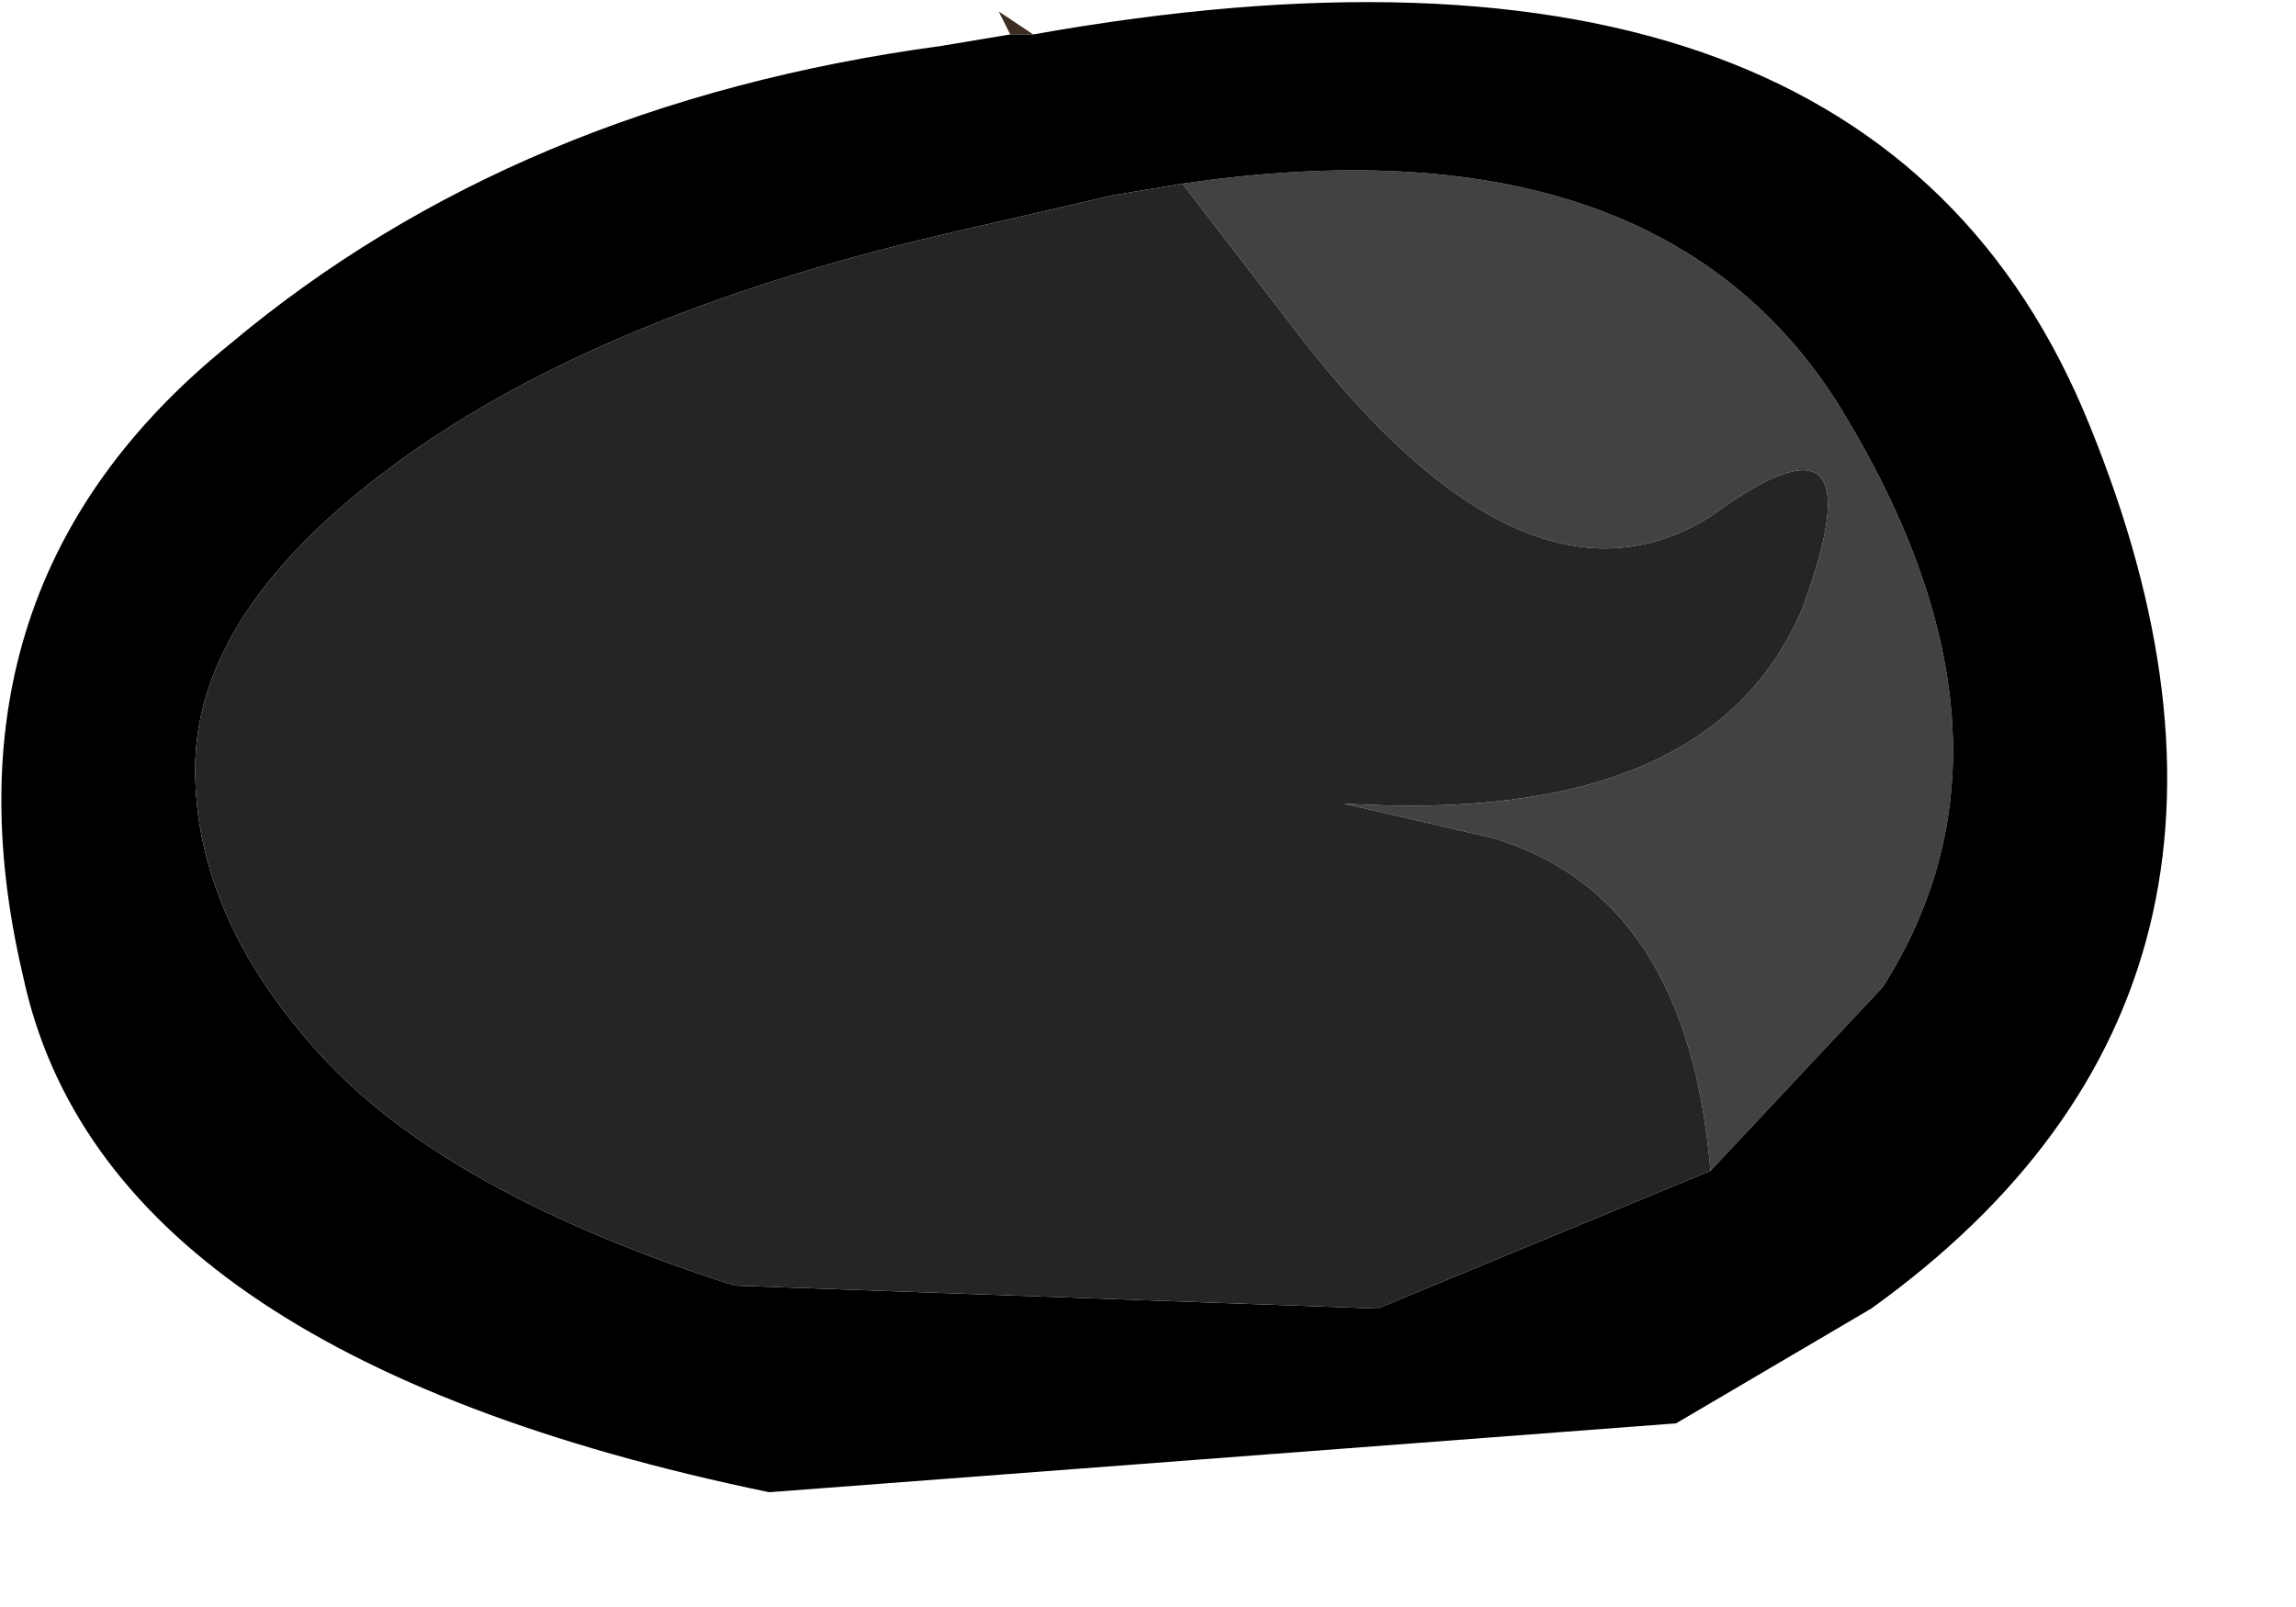 <?xml version="1.0" encoding="utf-8"?>
<svg version="1.1" id="Layer_1"
xmlns="http://www.w3.org/2000/svg"
xmlns:xlink="http://www.w3.org/1999/xlink"
xmlns:author="http://www.sothink.com"
width="10px" height="7px"
xml:space="preserve">
<g id="569" transform="matrix(1, 0, 0, 1, 0, 0)">
<path style="fill:#3C2C22;fill-opacity:1" d="M4.4,0.15L4.35 0.05L4.5 0.15L4.4 0.15" />
<path style="fill:#434242;fill-opacity:1" d="M8,1.75Q8.9 3.2 8.2 4.3L7.45 5.1Q7.35 3.9 6.5 3.65L5.85 3.5Q7.45 3.6 7.85 2.65Q8.2 1.7 7.45 2.25Q6.65 2.75 5.65 1.45L5.15 0.8Q7.2 0.5 8 1.75" />
<path style="fill:#000000;fill-opacity:1" d="M5.15,0.8L4.85 0.85L4.2 1Q2.65 1.35 1.75 2Q0.85 2.65 0.85 3.35Q0.85 4 1.4 4.6Q1.95 5.2 3.2 5.6L6 5.7L7.45 5.1L8.2 4.3Q8.9 3.2 8 1.75Q7.2 0.5 5.15 0.8M4.5,0.15Q8.15 -0.5 9.1 1.85Q10.1 4.3 8.15 5.7L7.3 6.2L3.35 6.5Q0.45 5.9 0.1 4.25Q-0.3 2.55 1 1.5Q2.25 0.45 4.1 0.2L4.4 0.15L4.5 0.15" />
<path style="fill:#252525;fill-opacity:1" d="M6,5.7L3.2 5.6Q1.95 5.2 1.4 4.6Q0.85 4 0.85 3.35Q0.85 2.65 1.75 2Q2.65 1.35 4.2 1L4.85 0.85L5.15 0.8L5.65 1.45Q6.65 2.75 7.45 2.25Q8.2 1.7 7.85 2.65Q7.45 3.6 5.85 3.5L6.5 3.65Q7.35 3.9 7.45 5.1L6 5.7" />
</g>
</svg>
